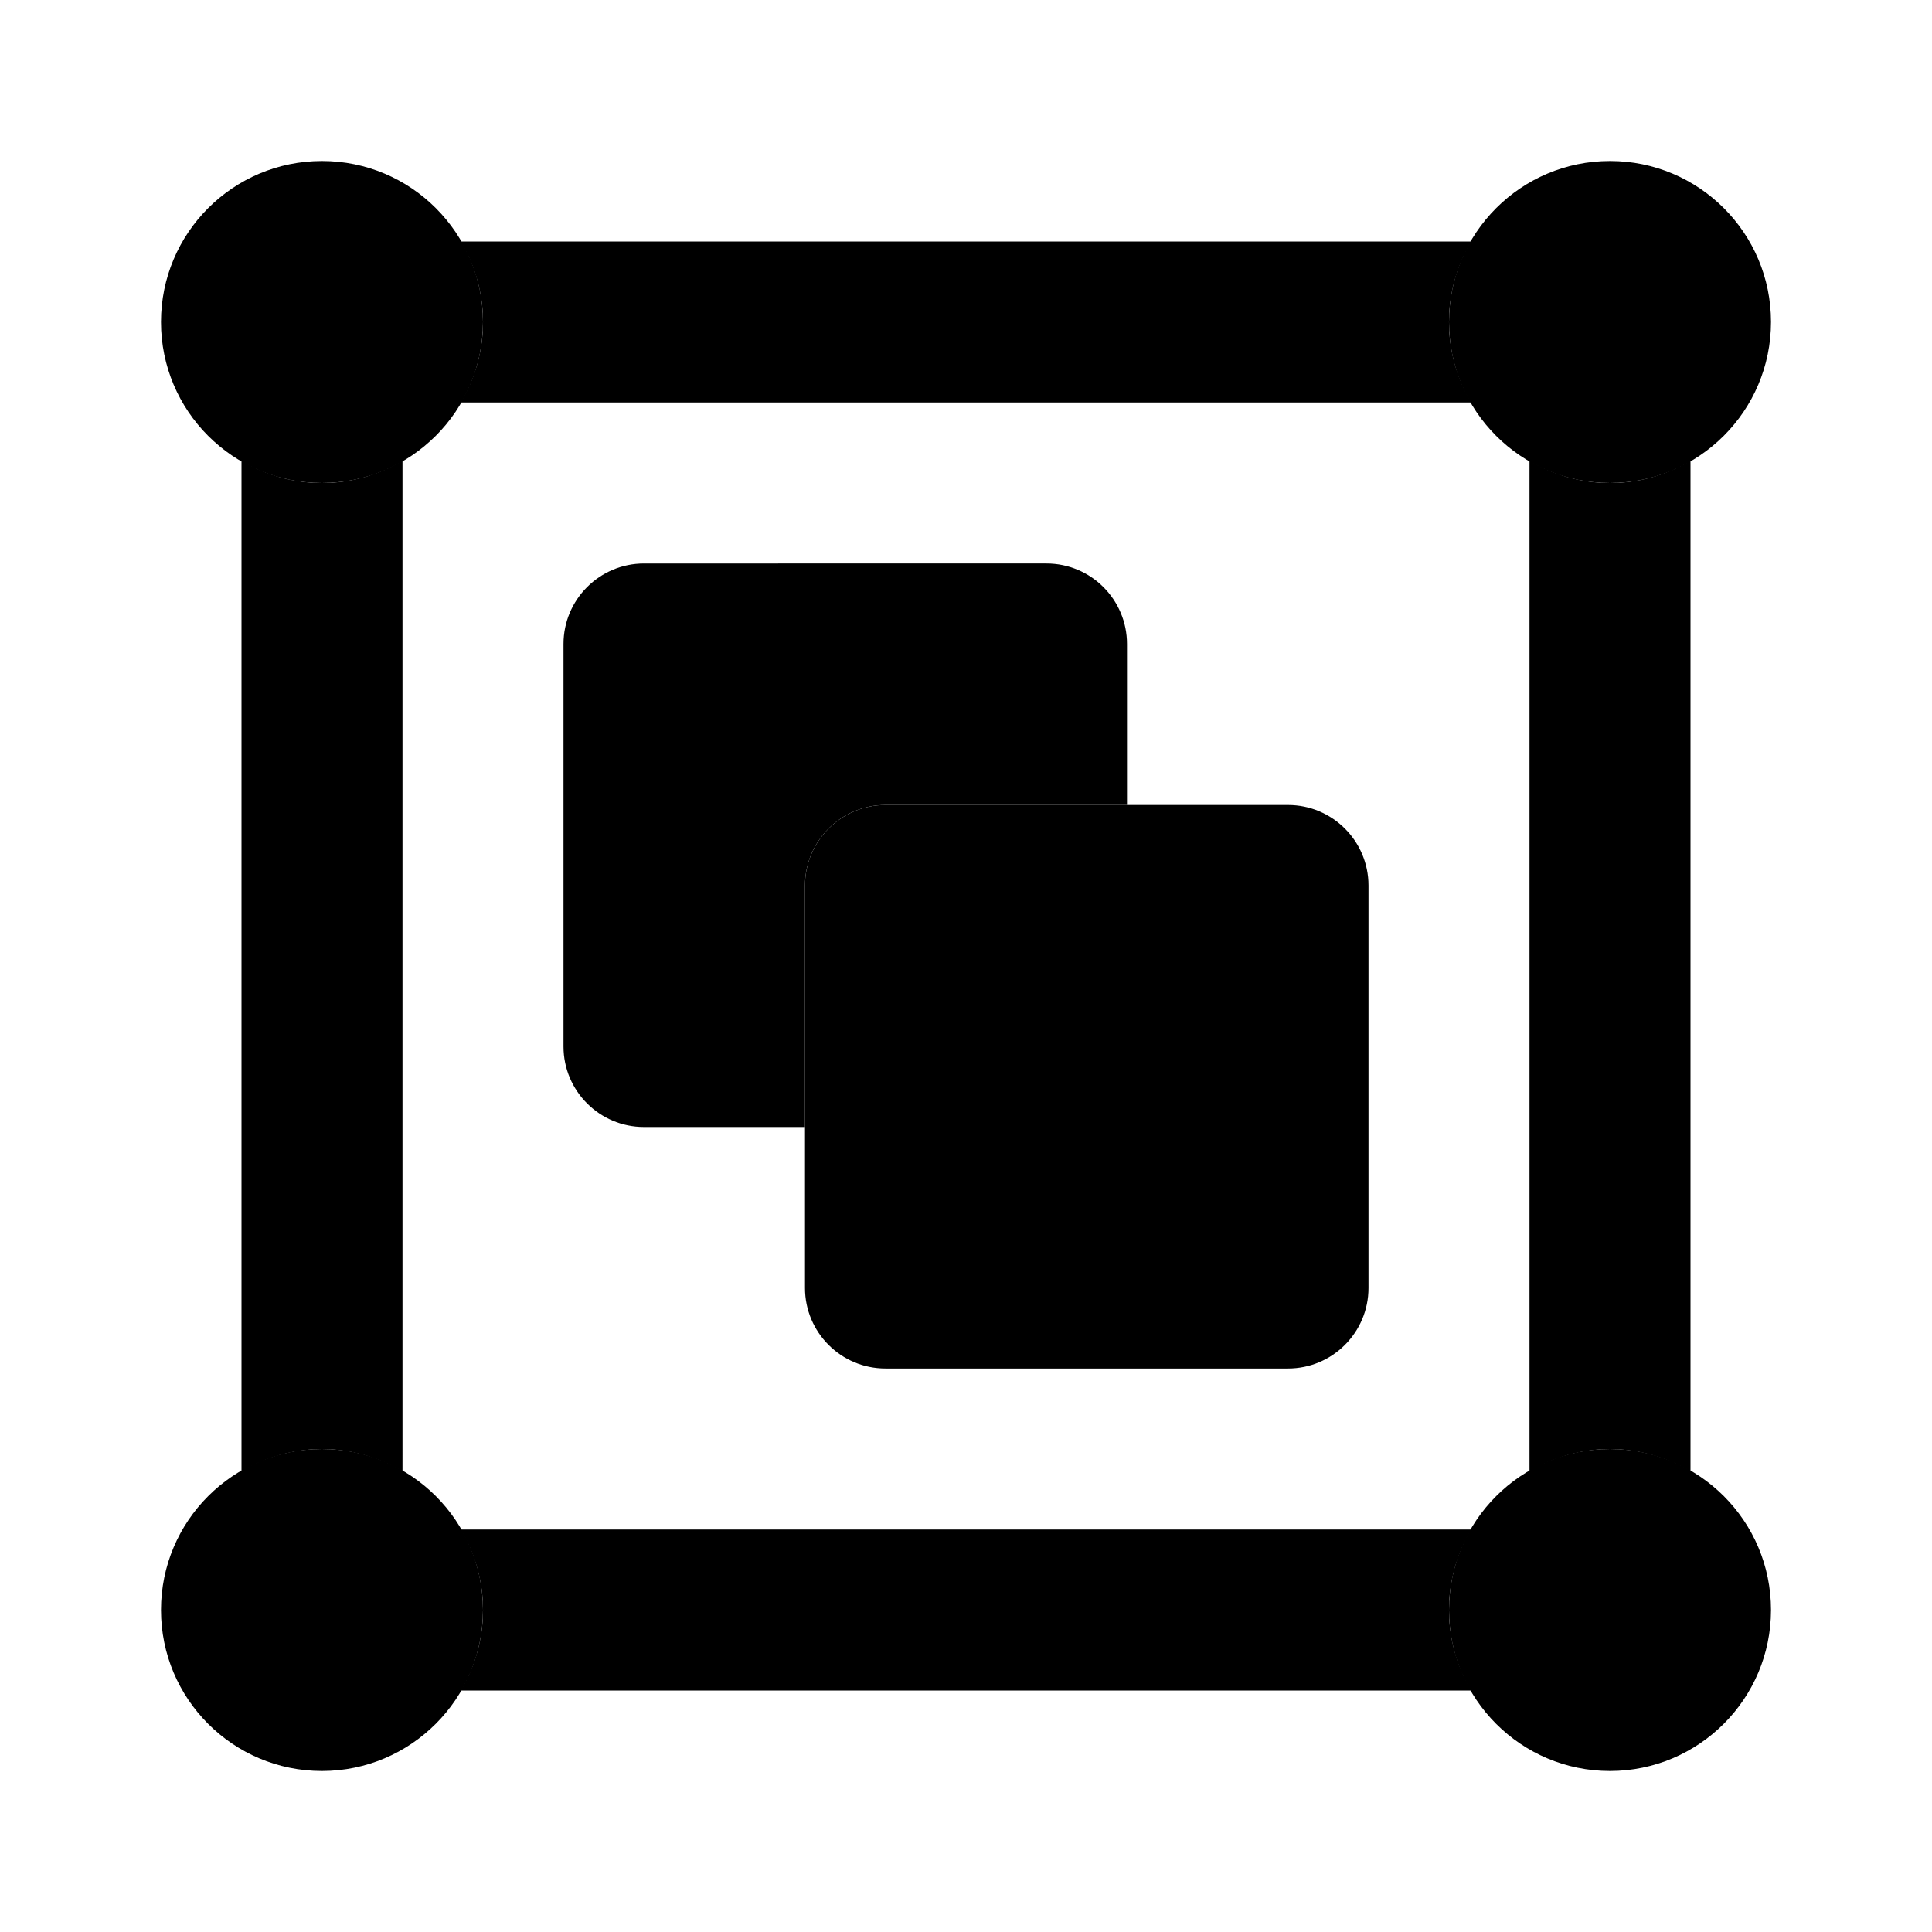 <svg xmlns="http://www.w3.org/2000/svg" enable-background="new 0 0 24 24" viewBox="0 0 24 24">
    <path class="uim-tertiary"
          d="M11,10h5c0.552,0,1,0.448,1,1v5c0,0.552-0.448,1-1,1h-5c-0.552,0-1-0.448-1-1v-5C10,10.448,10.448,10,11,10z"/>
    <path class="uim-primary"
          d="M10 11c0-.552.448-1 1-1h3V8c0-.552-.448-1-1-1H8C7.448 7 7 7.448 7 8v5c0 .552.448 1 1 1h2V11zM4 22c-1.105 0-2-.895-2-2s.895-2 2-2 2 .895 2 2C5.999 21.104 5.104 21.999 4 22zM4 6C2.895 6 2 5.105 2 4s.895-2 2-2 2 .895 2 2C5.999 5.104 5.104 5.999 4 6zM20 6c-1.105 0-2-.895-2-2s.895-2 2-2 2 .895 2 2C21.999 5.104 21.104 5.999 20 6zM20 22c-1.105 0-2-.895-2-2s.895-2 2-2 2 .895 2 2C21.999 21.104 21.104 21.999 20 22z"/>
    <path class="uim-quaternary"
          d="M18.278,5c-0.371-0.615-0.371-1.385,0-2H5.722c0.371,0.615,0.371,1.385,0,2H18.278z M20,18c0.352,0.002,0.697,0.098,1,0.278V5.722c-0.615,0.371-1.385,0.371-2,0v12.557C19.303,18.098,19.648,18.002,20,18z M4,18c0.352,0.002,0.697,0.098,1,0.278V5.722c-0.615,0.371-1.385,0.371-2,0v12.557C3.303,18.098,3.648,18.002,4,18z M18.278,19H5.722c0.371,0.615,0.371,1.385,0,2h12.557C17.907,20.385,17.907,19.615,18.278,19z"/>
</svg>